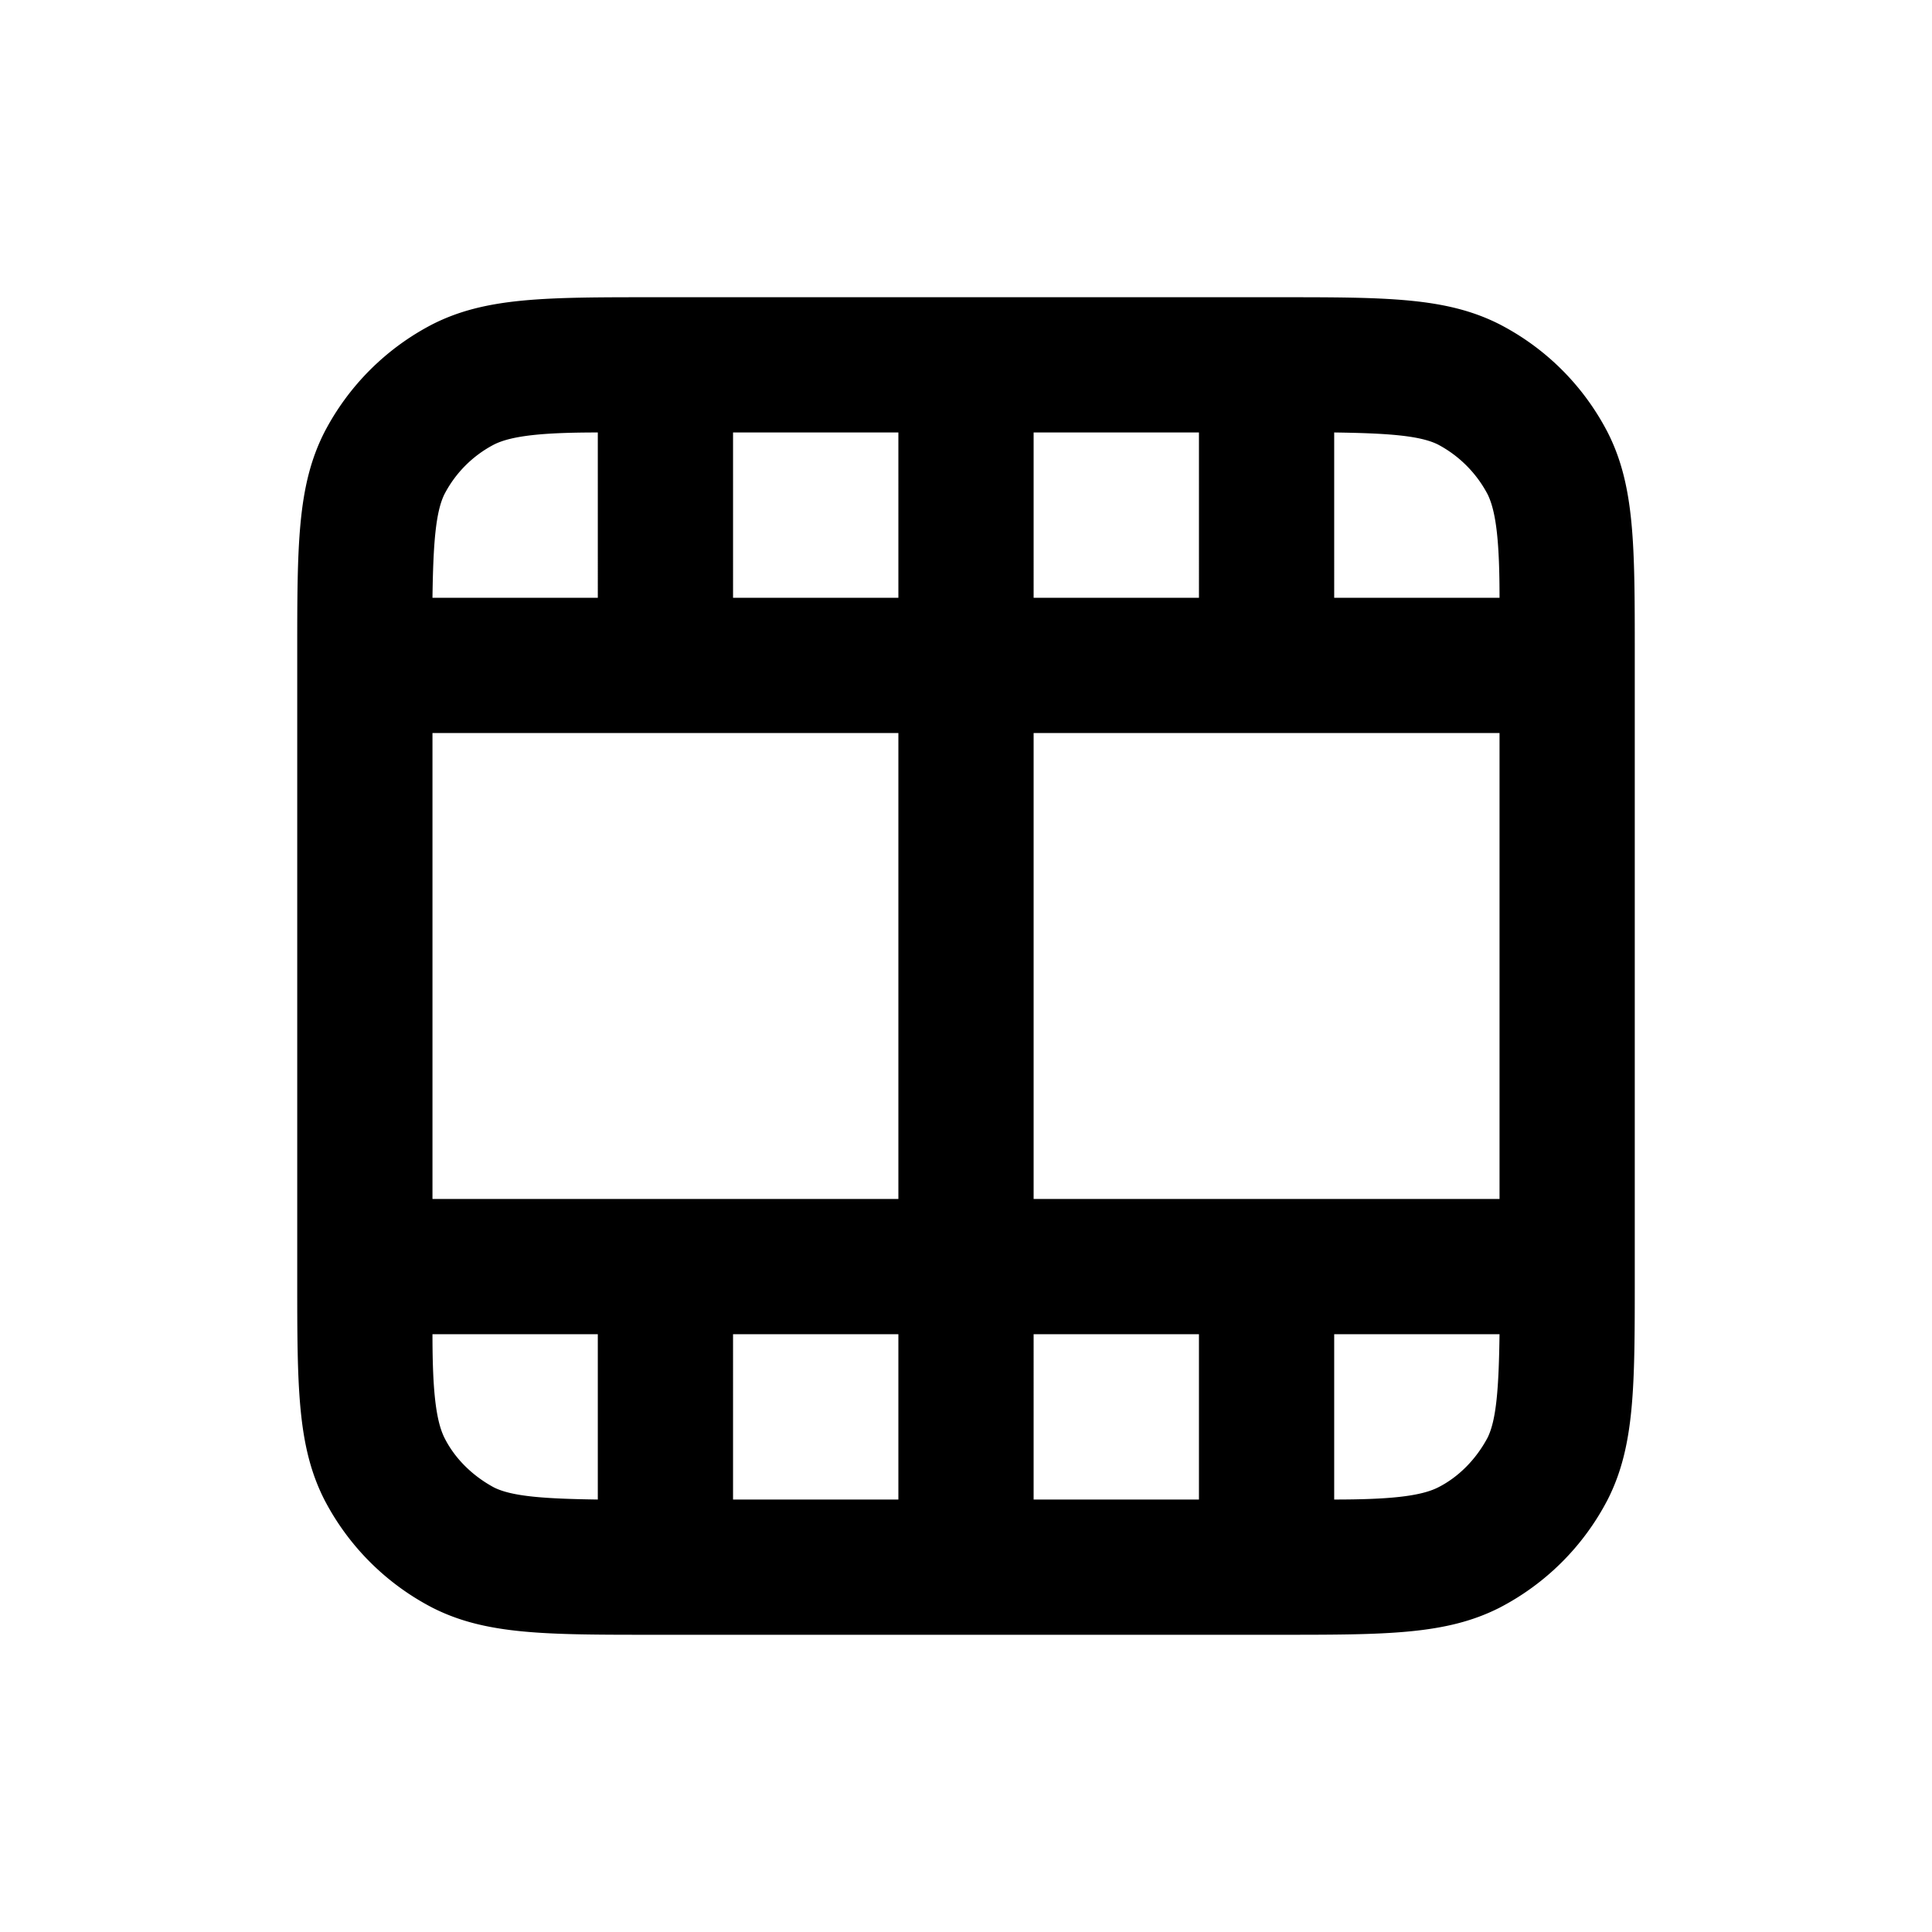 <svg xmlns="http://www.w3.org/2000/svg" width="26" height="26" fill="currentColor" class="sym sym-film" viewBox="0 0 26 26">
  <path d="M17.207 22H8.793c-1.456 0-2.255 0-2.973-.364a3.4 3.4 0 0 1-1.456-1.456C4 19.462 4 18.663 4 17.207V8.793c0-1.456 0-2.255.364-2.973A3.4 3.4 0 0 1 5.82 4.364C6.538 4 7.337 4 8.793 4h8.414c1.456 0 2.255 0 2.973.364.627.324 1.132.83 1.456 1.456C22 6.538 22 7.337 22 8.793v8.414c0 1.456 0 2.255-.364 2.973a3.4 3.4 0 0 1-1.456 1.456c-.718.364-1.517.364-2.973.364m-3.297-1.82h2.225v-2.225H13.91zm-4.045 0h2.225v-2.225H9.865zM5.82 17.955c0 .718.04 1.153.162 1.396.142.283.384.515.667.667.243.121.678.152 1.396.162v-2.225zm12.135 0v2.225c.718 0 1.153-.04 1.396-.162.283-.142.515-.384.667-.668.121-.242.152-.677.162-1.395zm-4.045-1.82h6.27v-6.27h-6.27zm-8.09 0h6.27v-6.27H5.82zm12.135-8.09h2.225c0-.718-.04-1.153-.162-1.396a1.6 1.6 0 0 0-.667-.667c-.243-.121-.678-.152-1.396-.162zm-4.045 0h2.225V5.82H13.91zm-4.045 0h2.225V5.82H9.865zm-4.045 0h2.225V5.82c-.718 0-1.153.04-1.396.162a1.57 1.57 0 0 0-.667.667c-.121.243-.152.678-.162 1.396"/>
</svg>